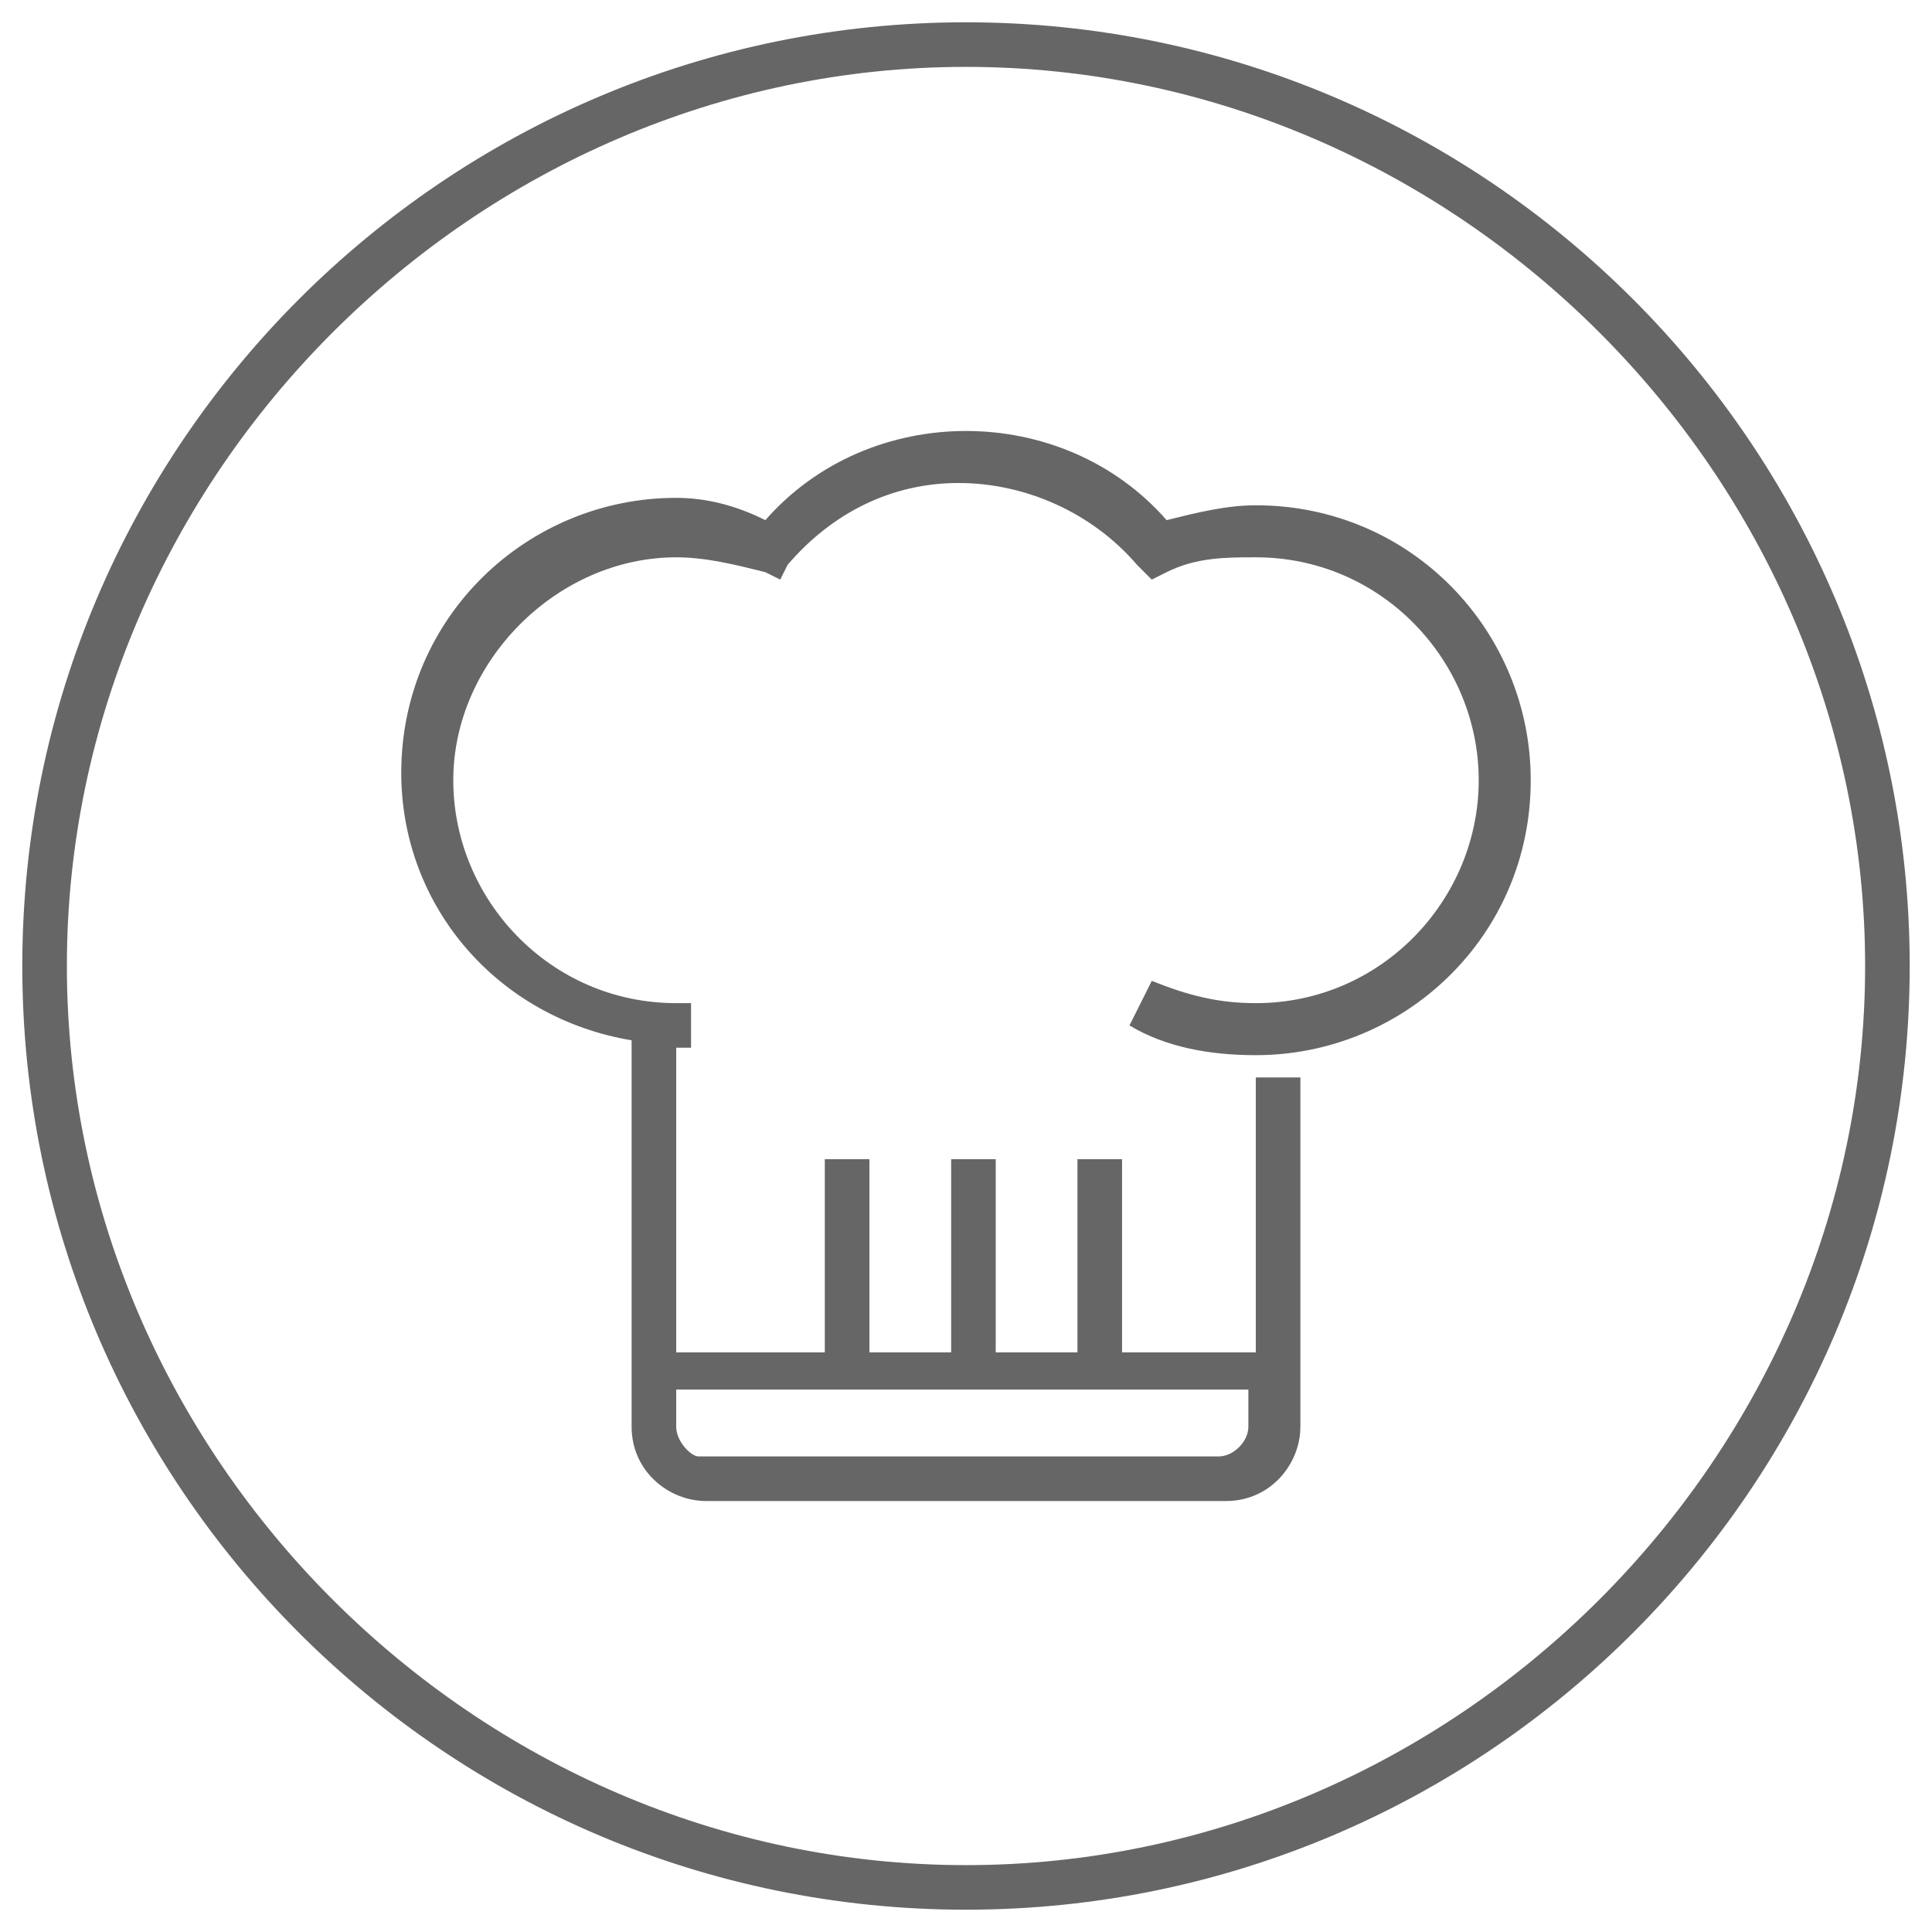 <svg xmlns="http://www.w3.org/2000/svg" viewBox="0 0 26 26"><path fill="#666" d="M59 71.7c-7 0-12.7-5.7-12.7-12.7S52 46.3 59 46.3 71.7 52 71.7 59 66 71.7 59 71.7zm0-24.8c-6.6 0-12.1 5.4-12.1 12.1S52.4 71.1 59 71.1 71.1 65.6 71.1 59 65.6 46.9 59 46.9z"/><path fill="none" stroke="#666" stroke-width=".65" stroke-miterlimit="10" d="M65.6 58.8l-1.2-1.2-6.8 6.8 1.2 1.2 6.8-6.8zM65.8 61.2L64.6 60 60 64.6l1.2 1.2 4.6-4.6zM65.9 63.6l-1.2-1.2-2.3 2.3 1.2 1.2 2.3-2.3z"/><path fill="none" stroke="#666" stroke-width=".65" stroke-miterlimit="10" d="M60.4 61.6l1.2-1.2-4-4-1.2 1.2 4 4z"/><path fill="none" stroke="#666" stroke-width=".65" stroke-miterlimit="10" d="M59.2 52.4l1.2 1.2-6.8 6.8-1.2-1.2 6.8-6.8zM56.8 52.2l1.2 1.2-4.6 4.6-1.2-1.2 4.6-4.6zM54.4 52.1l1.2 1.2-2.3 2.3-1.2-1.2 2.3-2.3z"/><g fill="#666"><path d="M13 25.7C6 25.7.3 20 .3 13S6 .3 13 .3 25.7 6 25.7 13 20 25.7 13 25.7zM13 .9C6.4.9.9 6.4.9 13S6.4 25.1 13 25.1 25.1 19.6 25.1 13 19.6.9 13 .9z"/><path d="M16.9 13.5c-.5 0-.9-.1-1.4-.3l-.3.6c.5.3 1.1.4 1.7.4 2 0 3.7-1.6 3.7-3.7 0-2-1.6-3.7-3.7-3.7-.4 0-.8.1-1.2.2C15 6.2 14 5.8 13 5.8c-1 0-2 .4-2.7 1.2-.4-.2-.8-.3-1.2-.3-2 0-3.7 1.6-3.7 3.7 0 1.8 1.3 3.3 3.1 3.6v5.2c0 .6.5 1 1 1h7c.6 0 1-.5 1-1v-4.7h-.6v3.7h-1.8v-2.6h-.6v2.6h-1.1v-2.6h-.6v2.6h-1.1v-2.6h-.6v2.6h-2v-4.1h.2v-.6h-.2c-1.7 0-3-1.4-3-3s1.4-3 3-3c.4 0 .8.1 1.2.2l.2.1.1-.2c.6-.7 1.4-1.1 2.3-1.1.9 0 1.8.4 2.4 1.1l.2.2.2-.1c.4-.2.8-.2 1.2-.2 1.7 0 3 1.4 3 3s-1.3 3-3 3zm-7.8 5.7v-.5h7.7v.5c0 .2-.2.4-.4.4h-7c-.1 0-.3-.2-.3-.4z"/></g><g><path fill="#666" d="M13 117.7C6 117.7.3 112 .3 105S6 92.3 13 92.3 25.7 98 25.7 105 20 117.7 13 117.7zm0-24.8C6.4 92.9.9 98.3.9 105s5.4 12.1 12.1 12.1 12.1-5.4 12.1-12.1S19.6 92.9 13 92.9z"/><path fill="none" stroke="#666" stroke-width=".65" stroke-miterlimit="10" d="M16.8 102.5c1.8 2.4 1.6 5.8-.6 8-2.4 2.4-6.3 2.4-8.8 0-2.4-2.4-2.4-6.3 0-8.8 2.2-2.2 5.6-2.4 8-.6"/><path fill="none" stroke="#666" stroke-width=".65" stroke-miterlimit="10" d="M15.6 103.7c1.1 1.7.9 4.1-.6 5.6-1.8 1.8-4.6 1.8-6.4 0-1.8-1.8-1.8-4.6 0-6.4 1.5-1.5 3.9-1.7 5.6-.6"/><path fill="none" stroke="#666" stroke-width=".65" stroke-miterlimit="10" d="M14.3 105c.5 1 .3 2.3-.6 3.1-1.1 1.1-2.9 1.1-4 0s-1.1-2.9 0-4c.9-.9 2.1-1 3.1-.6"/><path fill="none" stroke="#666" stroke-width=".65" stroke-miterlimit="10" d="M12.8 106.5c-.1.2-.1.3-.3.5-.4.4-1.1.4-1.5 0-.4-.4-.4-1.1 0-1.5.1-.1.3-.2.5-.3M11.9 106.1l7.7-7.7M17 101.3l1.6.5 1.8-1.8-1.6-.5M16.7 101l-.5-1.5 1.9-1.9.4 1.6"/></g><g fill="#666"><path d="M105 71.7c-7 0-12.7-5.7-12.7-12.7S98 46.3 105 46.3 117.7 52 117.7 59 112 71.7 105 71.7zm0-24.8c-6.6 0-12.1 5.4-12.1 12.1s5.4 12.1 12.1 12.1 12.1-5.4 12.1-12.1-5.5-12.1-12.1-12.1z"/><path d="M105 51.8l-.1.6h.1c2.6 0 4.7 2.1 4.7 4.7v.1h.6v-.1c0-2.9-2.4-5.3-5.3-5.3z"/><path d="M112.9 57.2h-.6c0 3.5-2.5 6.4-5.9 7v-.4c3.1-.7 5.4-3.5 5.4-6.7 0-3.8-3.1-6.8-6.8-6.8-3.8 0-6.8 3.1-6.8 6.8 0 3.2 2.3 6 5.4 6.7v.4c-3.3-.7-5.8-3.6-5.8-7h-.6c0 3.8 2.8 7 6.4 7.7v.7c-1 .4-1.6 1.1-1.6 1.8v.3h6v-.3c0-.8-.6-1.4-1.6-1.8v-.7c3.7-.7 6.5-3.9 6.5-7.7zm-1.7-.1c0 3.4-2.8 6.2-6.2 6.2-3.4 0-6.2-2.8-6.2-6.2s2.8-6.2 6.2-6.2c3.4 0 6.2 2.8 6.2 6.2zm-8.5 10c.2-.6 1.2-1.1 2.3-1.1 1.1 0 2.1.5 2.3 1.1h-4.6zm1.5-1.7v-1.5c.5.1 1.1.1 1.6 0v1.5c-.3-.1-.5-.1-.8-.1-.3 0-.6 0-.8.1z"/></g></svg>